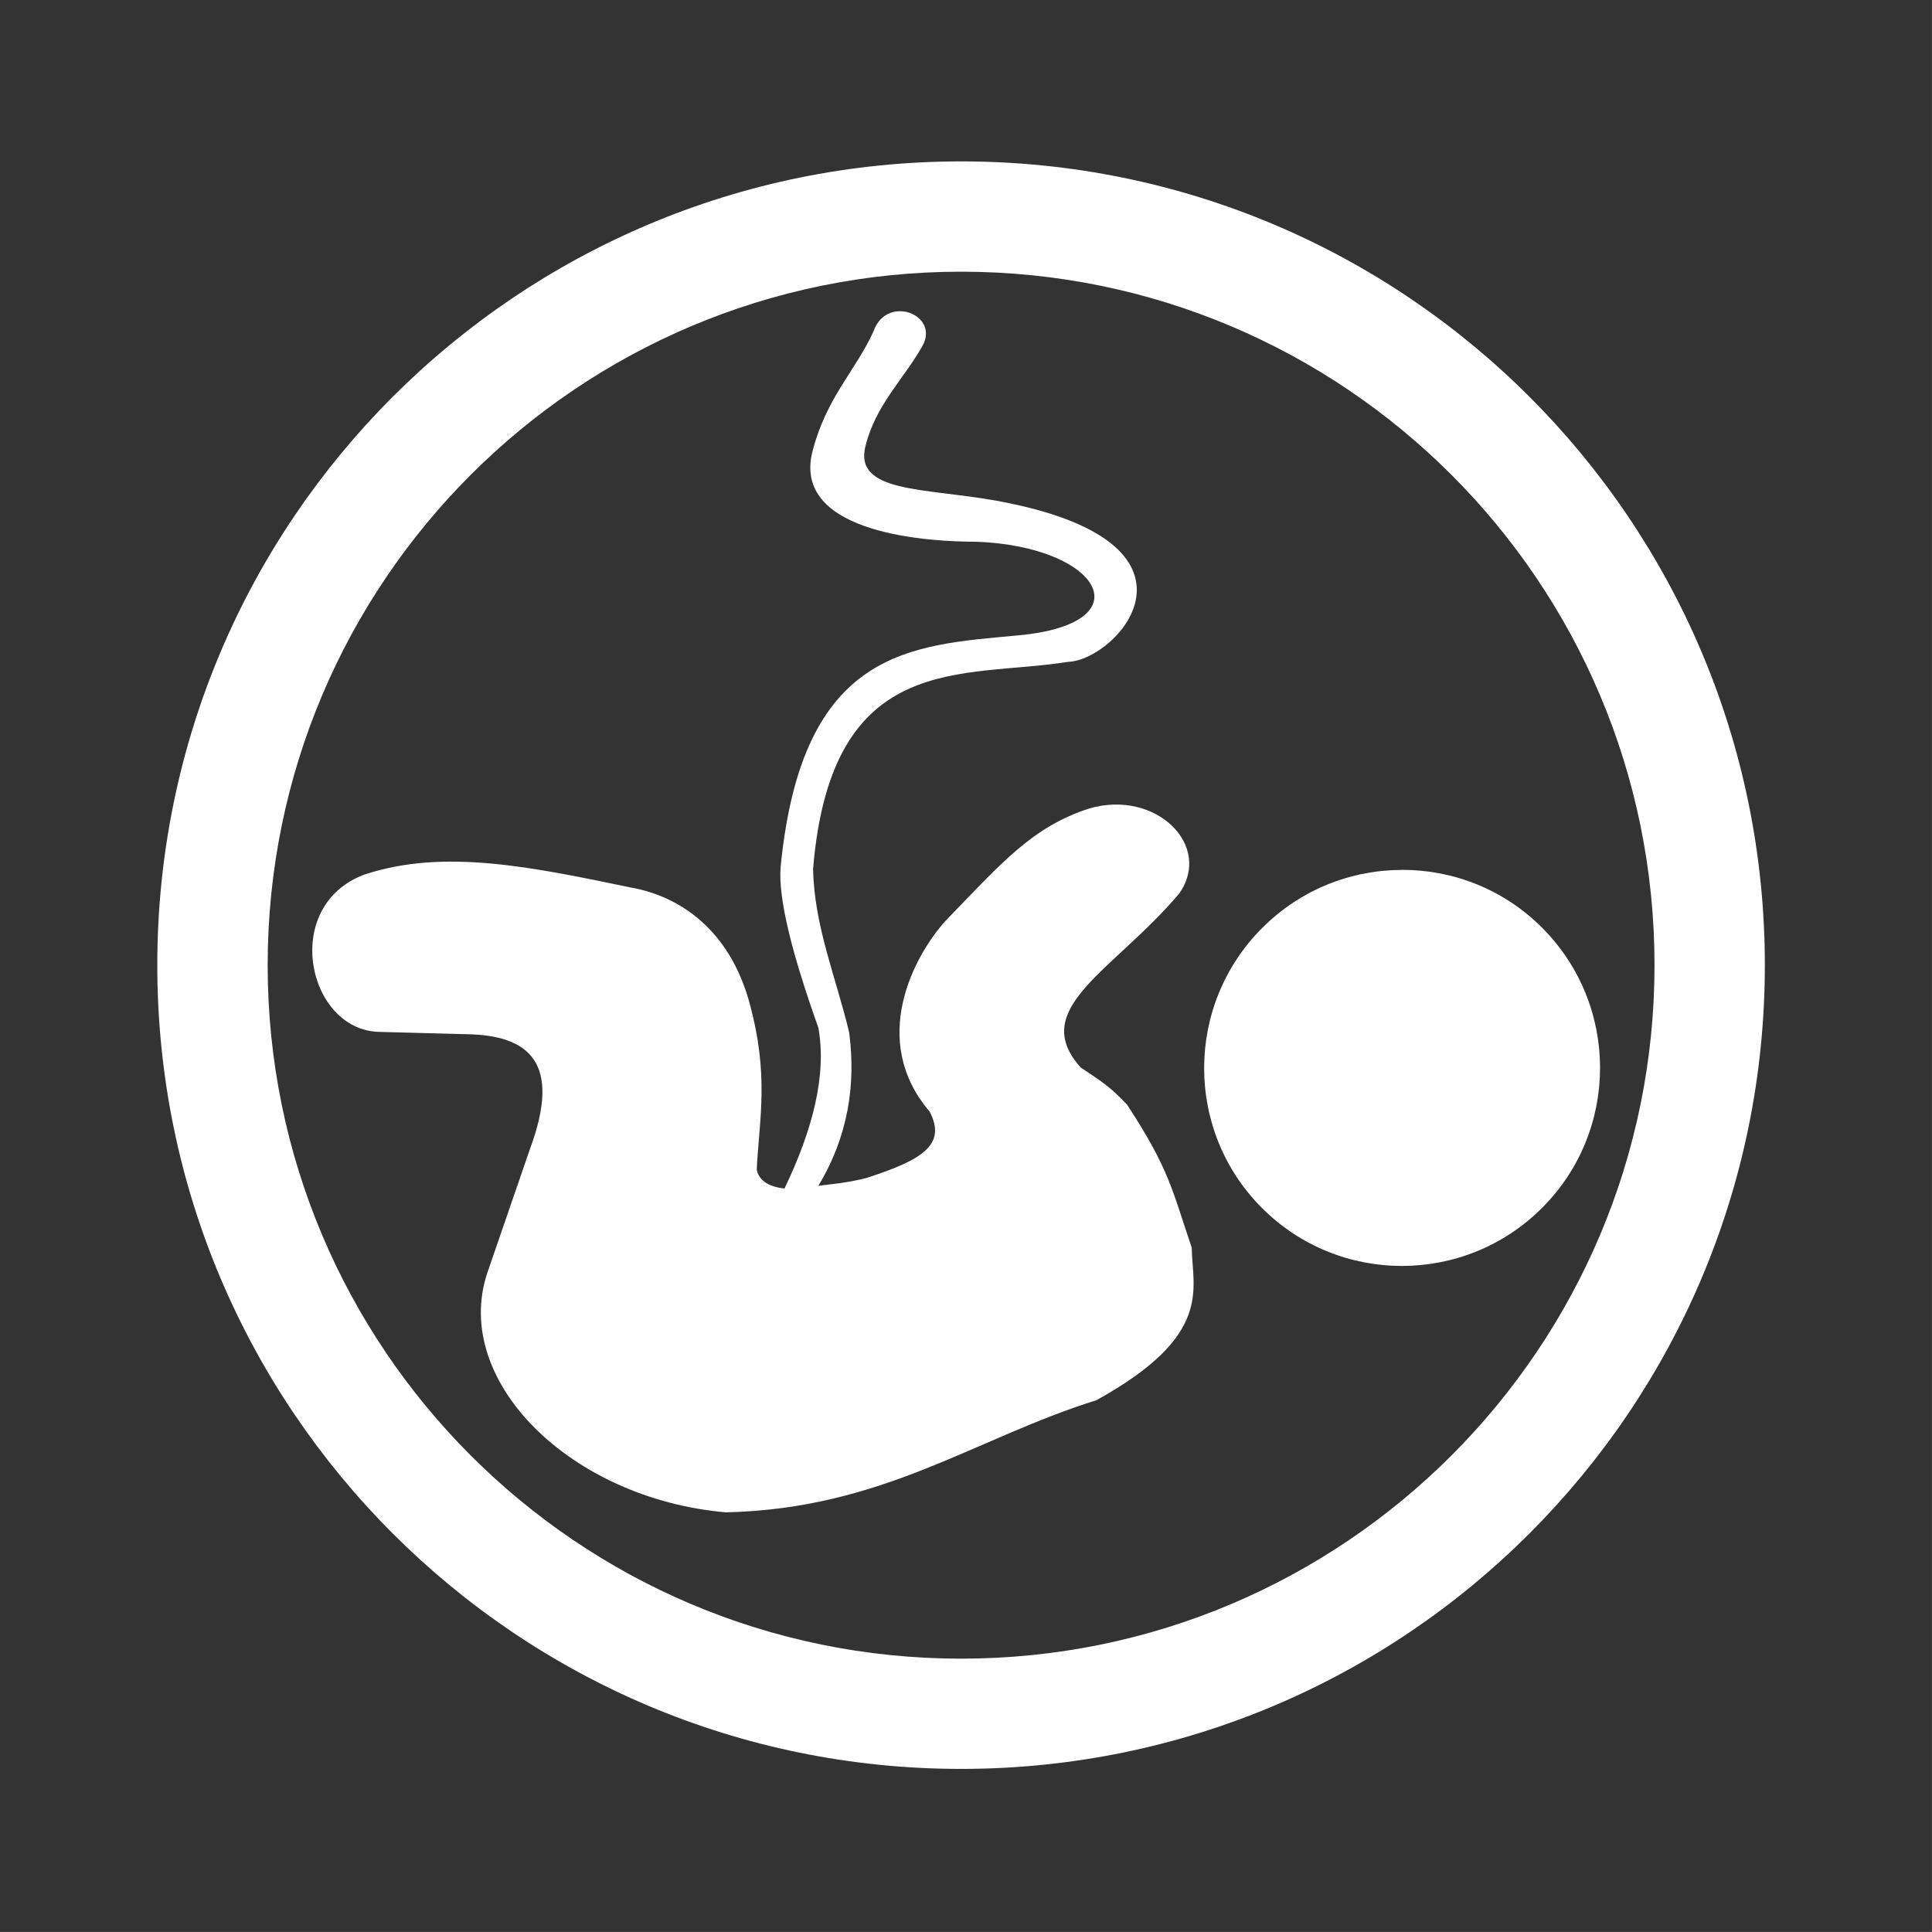 <svg width="48" height="48" viewBox="0 0 48 48" fill="none" xmlns="http://www.w3.org/2000/svg">
<path fill-rule="evenodd" clip-rule="evenodd" d="M0 0V47.999H47.999V0H0ZM23.879 4.01C34.908 4.008 43.848 12.949 43.847 23.979C43.848 35.007 34.908 43.948 23.879 43.948C12.85 43.948 3.907 35.007 3.908 23.979C3.907 12.95 12.85 4.009 23.879 4.01ZM23.879 6.75C14.364 6.75 6.65 14.463 6.65 23.979C6.65 33.494 14.364 41.208 23.879 41.209C33.394 41.208 41.106 33.494 41.106 23.979C41.106 14.464 33.394 6.751 23.879 6.75ZM22.355 7.732C22.789 7.729 23.204 8.122 22.9 8.625C22.453 9.415 21.76 10.055 21.504 11.076C21.203 12.249 22.963 12.118 24.744 12.438C30.422 13.469 27.773 16.401 26.539 16.443C23.941 16.864 20.659 16.111 20.201 21.58C20.225 23.009 20.779 24.303 21.098 25.656C21.264 26.943 21.079 28.216 20.332 29.461C20.703 29.413 21.04 29.389 21.512 29.271C22.949 28.811 23.517 28.427 23.096 27.617C21.59 25.854 22.689 23.763 23.5 22.869C24.924 21.396 25.659 20.544 27.057 20.088C28.713 19.601 30.139 21.004 29.297 22.199C27.675 24.122 25.524 25.053 26.852 26.523C27.397 26.886 27.589 27.009 28.002 27.445C29.058 29.058 29.124 29.576 29.609 31C29.619 32.027 30.159 33.173 27.242 34.787C24.199 35.738 21.941 37.483 18.035 37.574C14.172 37.236 11.226 34.312 12.102 31.639L13.172 28.531C13.961 26.395 13.138 25.726 11.617 25.695L9.424 25.637C7.633 25.598 6.967 22.511 9.049 21.73C11.024 21.074 13.211 21.539 15.678 22.051C16.908 22.269 18.12 23.114 18.615 24.893C19.119 26.725 18.862 27.796 18.801 29.062C18.867 29.359 19.132 29.487 19.49 29.529C20.194 28.062 20.543 26.708 20.332 25.533C19.693 23.74 19.326 22.328 19.395 21.533C19.928 16.101 22.643 16.035 25.283 15.787C28.465 15.5 27.35 13.572 24.254 13.459C23.181 13.463 19.743 13.293 20.168 11.289C20.502 9.898 21.263 9.209 21.705 8.226C21.827 7.878 22.095 7.734 22.355 7.732ZM34.834 21.611C36.093 21.61 37.349 22.085 38.309 23.045C40.23 24.964 40.236 28.084 38.316 30.006C36.397 31.93 33.278 31.935 31.357 30.016C29.435 28.096 29.438 24.978 31.357 23.057C32.317 22.095 33.575 21.613 34.834 21.613V21.611Z" fill="#333333"/>
</svg>
